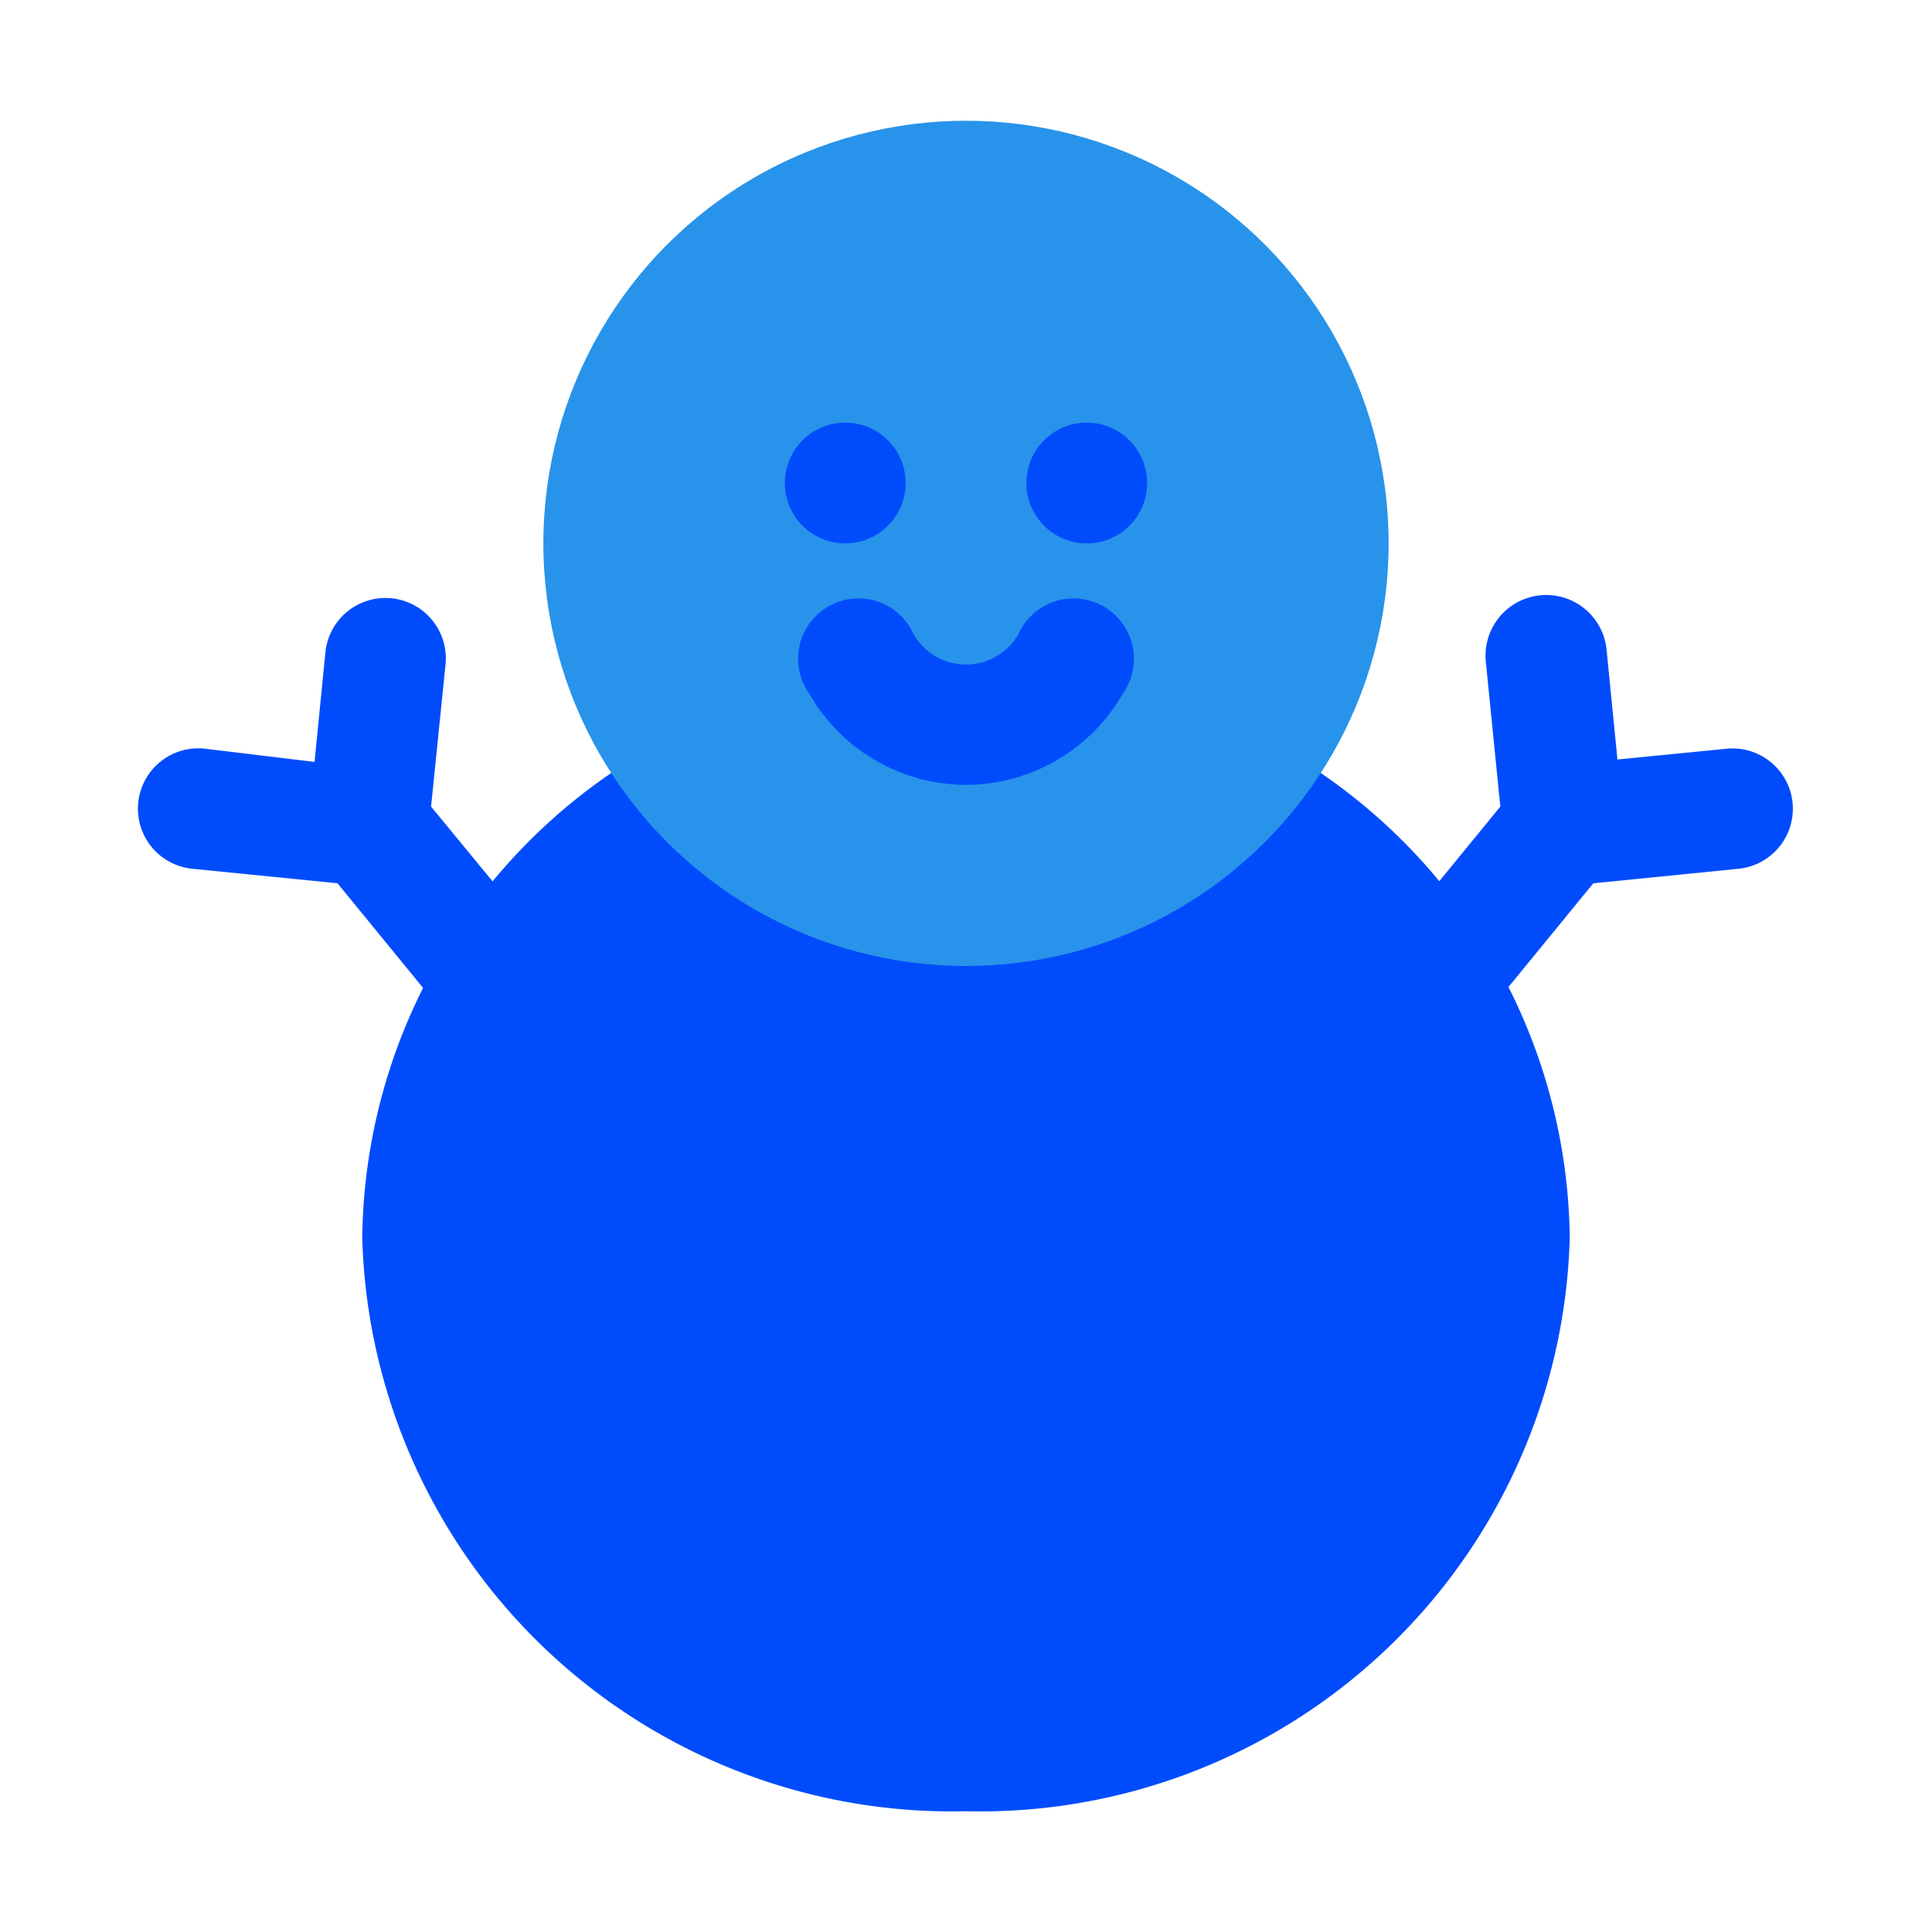 <svg viewBox="0 0 32 32" xmlns="http://www.w3.org/2000/svg"><path d="M7.14 13.36 7.38 11a1 1 0 0 0-.89-1.09 1 1 0 0 0-1.1.89l-.18 1.82-1.82-.22a1 1 0 0 0-1.1.89 1 1 0 0 0 .9 1.1l2.4.24 1.84 2.25a1 1 0 0 0 .78.37A1 1 0 0 0 9 15.62ZM28.61 12.4l-1.82.18-.18-1.82a1 1 0 0 0-2 .2l.24 2.4L23 15.62a1 1 0 0 0 .77 1.63 1 1 0 0 0 .78-.37l1.84-2.25 2.4-.24a1 1 0 0 0 .9-1.1 1 1 0 0 0-1.08-.89Z" fill="#004cfd" class="fill-1a76d3"></path><path d="M20.86 12.2a1 1 0 0 0-1.2.2A5 5 0 0 1 16 14a4.74 4.74 0 0 1-1.35-.19 4.92 4.92 0 0 1-2.31-1.41 1 1 0 0 0-1.2-.2A9.45 9.45 0 0 0 6 20.5 9.77 9.77 0 0 0 16 30a9.77 9.77 0 0 0 10-9.5 9.45 9.45 0 0 0-5.14-8.3Z" fill="#004cfd" class="fill-1a76d3"></path><circle cx="16" cy="9" r="7" fill="#2893ea" class="fill-2893ea"></circle><path d="M16 13a3 3 0 0 1-2.59-1.5 1 1 0 1 1 1.72-1 1 1 0 0 0 1.74 0 1 1 0 1 1 1.72 1A3 3 0 0 1 16 13ZM14 9a1 1 0 0 1-1-1 1 1 0 0 1 2 0 1 1 0 0 1-1 1ZM18 9a1 1 0 1 1 0-2 1 1 0 0 1 1 1 1 1 0 0 1-1 1Z" fill="#004cfd" class="fill-1a76d3"></path></svg>
